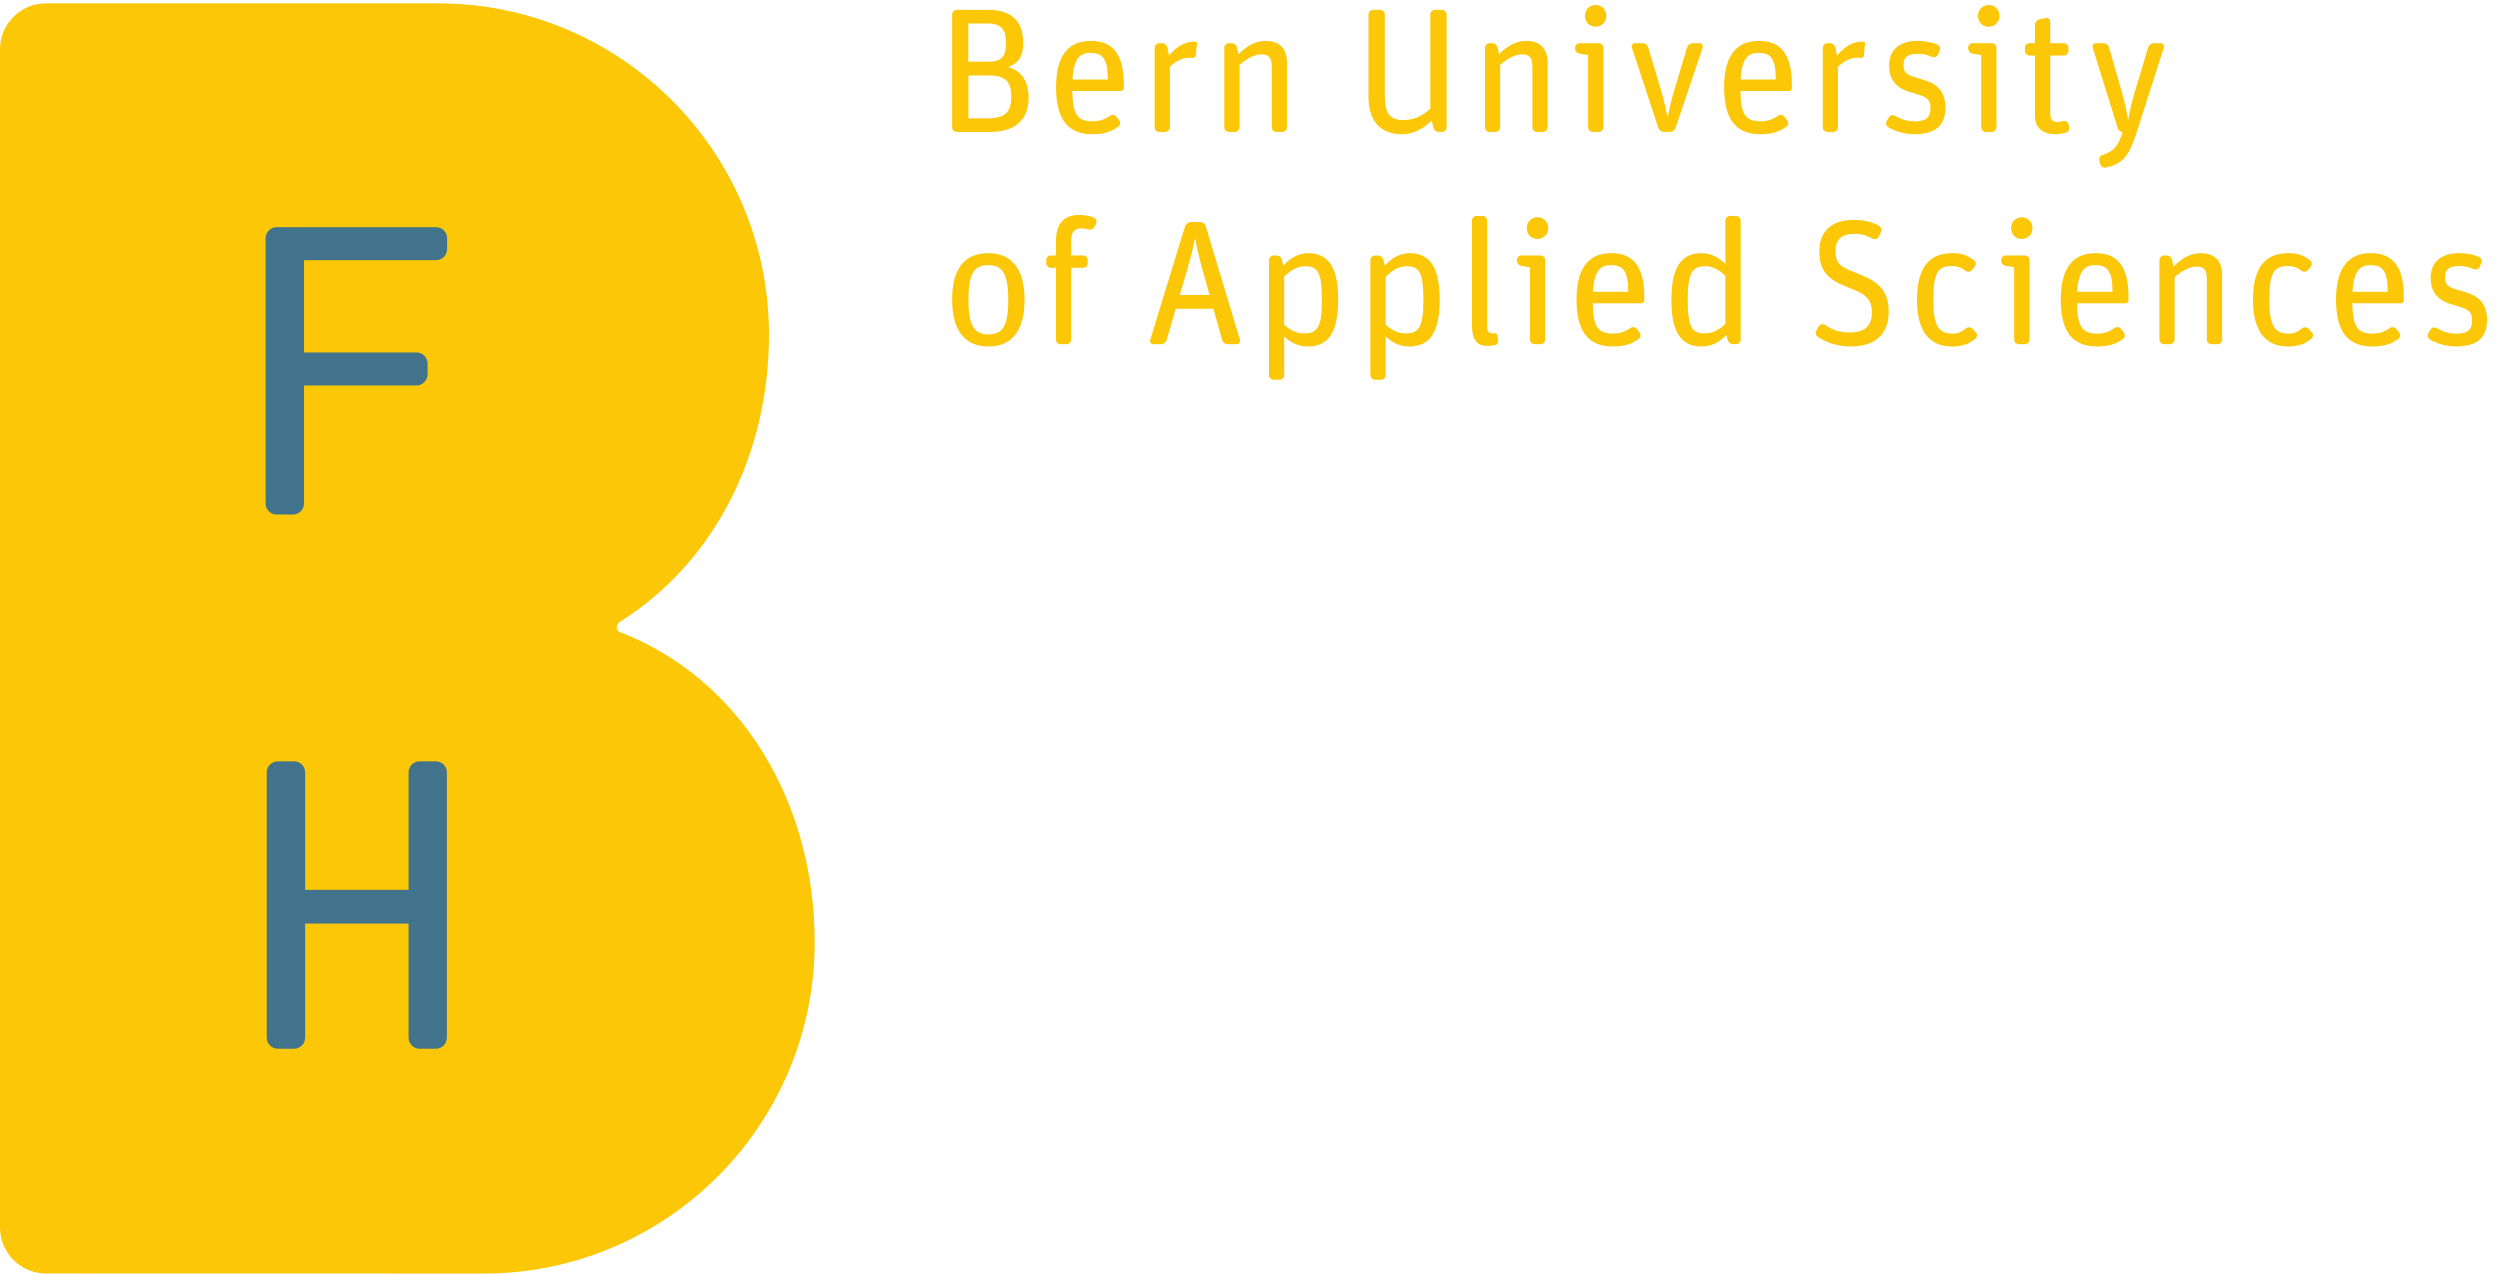 <?xml version="1.0" encoding="UTF-8"?>
<svg xmlns="http://www.w3.org/2000/svg" xmlns:xlink="http://www.w3.org/1999/xlink" width="106pt" height="54pt" viewBox="0 0 106 54" version="1.1">
<defs>
<clipPath id="clip1">
  <path d="M 0 0.141 L 35 0.141 L 35 54 L 0 54 Z M 0 0.141 "/>
</clipPath>
<clipPath id="clip2">
  <path d="M 40 0.141 L 44 0.141 L 44 6 L 40 6 Z M 40 0.141 "/>
</clipPath>
<clipPath id="clip3">
  <path d="M 58 0.141 L 62 0.141 L 62 6 L 58 6 Z M 58 0.141 "/>
</clipPath>
<clipPath id="clip4">
  <path d="M 66 0.141 L 69 0.141 L 69 6 L 66 6 Z M 66 0.141 "/>
</clipPath>
<clipPath id="clip5">
  <path d="M 83 0.141 L 85 0.141 L 85 6 L 83 6 Z M 83 0.141 "/>
</clipPath>
<clipPath id="clip6">
  <path d="M 85 0.141 L 88 0.141 L 88 6 L 85 6 Z M 85 0.141 "/>
</clipPath>
<clipPath id="clip7">
  <path d="M 102 10 L 105.449 10 L 105.449 15 L 102 15 Z M 102 10 "/>
</clipPath>
</defs>
<g id="surface1">
<g clip-path="url(#clip1)" clip-rule="nonzero">
<path style=" stroke:none;fill-rule:nonzero;fill:rgb(98.587%,78.12%,2.823%);fill-opacity:1;" d="M 18.559 0.141 C 26.316 0.141 32.605 6.43 32.605 14.188 C 32.605 19.398 30.191 23.918 26.281 26.367 C 26.207 26.418 26.152 26.488 26.152 26.586 C 26.152 26.758 26.285 26.801 26.297 26.805 C 31.363 28.766 34.543 33.941 34.543 39.953 C 34.543 47.711 28.254 54 20.496 54 L 1.949 53.996 C 0.875 53.996 0 53.121 0 52.047 L 0 2.09 C 0 1.016 0.875 0.141 1.949 0.141 L 18.559 0.141 "/>
</g>
<path style=" stroke:none;fill-rule:nonzero;fill:rgb(25.545%,45.494%,54.98%);fill-opacity:1;" d="M 11.77 44.465 C 11.523 44.465 11.309 44.25 11.309 44.004 L 11.309 32.742 C 11.309 32.492 11.523 32.281 11.77 32.281 L 12.477 32.281 C 12.723 32.281 12.938 32.492 12.938 32.742 L 12.938 37.73 L 17.324 37.73 L 17.324 32.742 C 17.324 32.492 17.535 32.281 17.781 32.281 L 18.488 32.281 C 18.734 32.281 18.949 32.492 18.949 32.742 L 18.949 44.004 C 18.949 44.25 18.734 44.465 18.488 44.465 L 17.781 44.465 C 17.535 44.465 17.324 44.25 17.324 44.004 L 17.324 39.16 L 12.938 39.16 L 12.938 44.004 C 12.938 44.25 12.723 44.465 12.477 44.465 L 11.77 44.465 "/>
<path style=" stroke:none;fill-rule:nonzero;fill:rgb(25.545%,45.494%,54.98%);fill-opacity:1;" d="M 11.723 21.816 C 11.477 21.816 11.262 21.605 11.262 21.355 L 11.262 10.094 C 11.262 9.844 11.477 9.633 11.723 9.633 L 18.5 9.633 C 18.746 9.633 18.957 9.844 18.957 10.094 L 18.957 10.57 C 18.957 10.816 18.746 11.031 18.5 11.031 L 12.891 11.031 L 12.891 14.945 L 17.664 14.945 C 17.914 14.945 18.129 15.156 18.129 15.402 L 18.129 15.883 C 18.129 16.129 17.914 16.344 17.664 16.344 L 12.891 16.344 L 12.891 21.355 C 12.891 21.605 12.68 21.816 12.43 21.816 L 11.723 21.816 "/>
<g clip-path="url(#clip2)" clip-rule="nonzero">
<path style=" stroke:none;fill-rule:nonzero;fill:rgb(98.587%,78.12%,2.823%);fill-opacity:1;" d="M 41.062 5.016 L 41.902 5.016 C 42.625 5.016 42.879 4.738 42.879 4.105 C 42.879 3.484 42.645 3.199 41.934 3.199 L 41.062 3.199 Z M 41.055 2.613 L 41.91 2.613 C 42.52 2.613 42.652 2.355 42.652 1.816 C 42.652 1.277 42.48 0.996 41.871 0.996 L 41.055 0.996 Z M 40.566 5.594 C 40.461 5.594 40.371 5.504 40.371 5.398 L 40.371 0.613 C 40.371 0.512 40.461 0.418 40.566 0.418 L 41.895 0.418 C 42.984 0.418 43.383 0.992 43.383 1.801 C 43.383 2.344 43.246 2.637 42.75 2.844 C 43.254 2.988 43.613 3.379 43.613 4.145 C 43.613 5.172 42.938 5.594 41.977 5.594 L 40.566 5.594 "/>
</g>
<path style=" stroke:none;fill-rule:nonzero;fill:rgb(98.587%,78.12%,2.823%);fill-opacity:1;" d="M 46.23 2.242 C 45.797 2.242 45.527 2.469 45.473 3.371 L 46.969 3.371 C 46.969 2.508 46.773 2.242 46.23 2.242 Z M 46.316 5.691 C 45.332 5.691 44.777 5.121 44.777 3.707 C 44.777 2.281 45.359 1.734 46.246 1.734 C 47.141 1.734 47.652 2.242 47.652 3.602 L 47.652 3.738 C 47.652 3.805 47.598 3.859 47.531 3.859 L 45.465 3.859 C 45.48 4.887 45.707 5.145 46.328 5.145 C 46.652 5.145 46.863 5.043 47.059 4.91 C 47.148 4.844 47.277 4.863 47.336 4.949 L 47.457 5.105 C 47.516 5.188 47.5 5.316 47.41 5.375 C 47.102 5.594 46.789 5.691 46.316 5.691 "/>
<path style=" stroke:none;fill-rule:nonzero;fill:rgb(98.587%,78.12%,2.823%);fill-opacity:1;" d="M 49.152 5.594 C 49.047 5.594 48.957 5.504 48.957 5.398 L 48.957 2.027 C 48.957 1.922 49.047 1.832 49.152 1.832 L 49.266 1.832 C 49.379 1.832 49.477 1.914 49.5 2.027 L 49.566 2.363 C 49.844 2.02 50.188 1.766 50.625 1.766 C 50.648 1.766 50.676 1.766 50.699 1.773 C 50.73 1.781 50.762 1.809 50.754 1.84 L 50.699 2.363 C 50.691 2.418 50.641 2.461 50.578 2.457 C 50.543 2.449 50.496 2.449 50.461 2.449 C 50.113 2.449 49.883 2.574 49.602 2.832 L 49.602 5.398 C 49.602 5.504 49.516 5.594 49.41 5.594 L 49.152 5.594 "/>
<path style=" stroke:none;fill-rule:nonzero;fill:rgb(98.587%,78.12%,2.823%);fill-opacity:1;" d="M 52.105 5.594 C 52 5.594 51.91 5.504 51.91 5.398 L 51.91 2.027 C 51.91 1.922 52 1.832 52.105 1.832 L 52.219 1.832 C 52.332 1.832 52.43 1.914 52.449 2.02 L 52.512 2.297 C 52.84 1.969 53.215 1.734 53.66 1.734 C 54.199 1.734 54.566 2.012 54.566 2.652 L 54.566 5.398 C 54.566 5.504 54.477 5.594 54.371 5.594 L 54.117 5.594 C 54.012 5.594 53.922 5.504 53.922 5.398 L 53.922 2.852 C 53.922 2.426 53.801 2.305 53.465 2.305 C 53.164 2.305 52.828 2.516 52.555 2.754 L 52.555 5.398 C 52.555 5.504 52.465 5.594 52.359 5.594 L 52.105 5.594 "/>
<g clip-path="url(#clip3)" clip-rule="nonzero">
<path style=" stroke:none;fill-rule:nonzero;fill:rgb(98.587%,78.12%,2.823%);fill-opacity:1;" d="M 59.434 5.691 C 58.715 5.691 58.023 5.309 58.023 4.105 L 58.023 0.613 C 58.023 0.512 58.113 0.418 58.219 0.418 L 58.52 0.418 C 58.625 0.418 58.715 0.512 58.715 0.613 L 58.715 3.984 C 58.715 4.742 58.855 5.09 59.508 5.09 C 60.051 5.09 60.426 4.82 60.645 4.609 L 60.645 0.613 C 60.645 0.512 60.734 0.418 60.84 0.418 L 61.141 0.418 C 61.242 0.418 61.336 0.512 61.336 0.613 L 61.336 5.398 C 61.336 5.504 61.242 5.594 61.141 5.594 L 61.02 5.594 C 60.906 5.594 60.801 5.512 60.777 5.406 L 60.703 5.113 C 60.41 5.406 59.988 5.691 59.434 5.691 "/>
</g>
<path style=" stroke:none;fill-rule:nonzero;fill:rgb(98.587%,78.12%,2.823%);fill-opacity:1;" d="M 63.156 5.594 C 63.051 5.594 62.961 5.504 62.961 5.398 L 62.961 2.027 C 62.961 1.922 63.051 1.832 63.156 1.832 L 63.27 1.832 C 63.379 1.832 63.477 1.914 63.5 2.02 L 63.559 2.297 C 63.891 1.969 64.266 1.734 64.711 1.734 C 65.25 1.734 65.617 2.012 65.617 2.652 L 65.617 5.398 C 65.617 5.504 65.527 5.594 65.422 5.594 L 65.168 5.594 C 65.062 5.594 64.973 5.504 64.973 5.398 L 64.973 2.852 C 64.973 2.426 64.852 2.305 64.516 2.305 C 64.215 2.305 63.875 2.516 63.605 2.754 L 63.605 5.398 C 63.605 5.504 63.516 5.594 63.41 5.594 L 63.156 5.594 "/>
<g clip-path="url(#clip4)" clip-rule="nonzero">
<path style=" stroke:none;fill-rule:nonzero;fill:rgb(98.587%,78.12%,2.823%);fill-opacity:1;" d="M 67.645 1.133 C 67.391 1.133 67.203 0.93 67.203 0.676 C 67.203 0.414 67.398 0.211 67.652 0.211 C 67.914 0.211 68.109 0.406 68.109 0.676 C 68.109 0.93 67.914 1.133 67.645 1.133 Z M 67.531 5.594 C 67.426 5.594 67.336 5.504 67.336 5.398 L 67.336 2.336 L 66.977 2.273 C 66.863 2.262 66.781 2.16 66.781 2.047 L 66.781 2.027 C 66.781 1.922 66.871 1.832 66.977 1.832 L 67.789 1.832 C 67.895 1.832 67.984 1.922 67.984 2.027 L 67.984 5.398 C 67.984 5.504 67.895 5.594 67.789 5.594 L 67.531 5.594 "/>
</g>
<path style=" stroke:none;fill-rule:nonzero;fill:rgb(98.587%,78.12%,2.823%);fill-opacity:1;" d="M 70.562 5.594 C 70.449 5.594 70.344 5.52 70.309 5.406 L 69.191 2.02 C 69.16 1.922 69.227 1.832 69.324 1.832 L 69.641 1.832 C 69.754 1.832 69.859 1.906 69.887 2.02 L 70.473 3.984 C 70.555 4.258 70.645 4.707 70.707 4.961 L 70.715 4.961 C 70.758 4.738 70.855 4.266 70.945 3.969 L 71.531 2.02 C 71.562 1.906 71.668 1.832 71.781 1.832 L 72.059 1.832 C 72.156 1.832 72.223 1.922 72.191 2.02 L 71.051 5.406 C 71.016 5.52 70.91 5.594 70.797 5.594 L 70.562 5.594 "/>
<path style=" stroke:none;fill-rule:nonzero;fill:rgb(98.587%,78.12%,2.823%);fill-opacity:1;" d="M 74.559 2.242 C 74.121 2.242 73.852 2.469 73.801 3.371 L 75.293 3.371 C 75.293 2.508 75.098 2.242 74.559 2.242 Z M 74.641 5.691 C 73.656 5.691 73.102 5.121 73.102 3.707 C 73.102 2.281 73.688 1.734 74.574 1.734 C 75.465 1.734 75.977 2.242 75.977 3.602 L 75.977 3.738 C 75.977 3.805 75.922 3.859 75.855 3.859 L 73.793 3.859 C 73.809 4.887 74.031 5.145 74.656 5.145 C 74.977 5.145 75.188 5.043 75.383 4.91 C 75.473 4.844 75.602 4.863 75.66 4.949 L 75.781 5.105 C 75.84 5.188 75.828 5.316 75.734 5.375 C 75.43 5.594 75.113 5.691 74.641 5.691 "/>
<path style=" stroke:none;fill-rule:nonzero;fill:rgb(98.587%,78.12%,2.823%);fill-opacity:1;" d="M 77.48 5.594 C 77.375 5.594 77.285 5.504 77.285 5.398 L 77.285 2.027 C 77.285 1.922 77.375 1.832 77.48 1.832 L 77.594 1.832 C 77.703 1.832 77.801 1.914 77.824 2.027 L 77.891 2.363 C 78.168 2.02 78.516 1.766 78.949 1.766 C 78.973 1.766 79.004 1.766 79.027 1.773 C 79.055 1.781 79.086 1.809 79.078 1.84 L 79.027 2.363 C 79.02 2.418 78.965 2.461 78.906 2.457 C 78.867 2.449 78.824 2.449 78.785 2.449 C 78.441 2.449 78.207 2.574 77.93 2.832 L 77.93 5.398 C 77.93 5.504 77.84 5.594 77.734 5.594 L 77.48 5.594 "/>
<path style=" stroke:none;fill-rule:nonzero;fill:rgb(98.587%,78.12%,2.823%);fill-opacity:1;" d="M 81.156 5.691 C 80.742 5.691 80.344 5.555 80.066 5.398 C 79.977 5.34 79.945 5.219 80 5.129 L 80.082 4.984 C 80.133 4.887 80.254 4.855 80.344 4.91 C 80.605 5.059 80.879 5.148 81.184 5.148 C 81.695 5.148 81.852 4.949 81.852 4.594 C 81.852 4.172 81.656 4.094 81.059 3.926 C 80.531 3.781 80.098 3.508 80.098 2.762 C 80.098 2.215 80.449 1.734 81.277 1.734 C 81.637 1.734 81.906 1.793 82.148 1.891 C 82.242 1.938 82.289 2.055 82.242 2.156 L 82.176 2.305 C 82.133 2.402 82.02 2.457 81.914 2.41 C 81.695 2.312 81.523 2.281 81.297 2.281 C 80.895 2.281 80.707 2.426 80.707 2.746 C 80.707 3.102 80.863 3.191 81.379 3.332 C 81.957 3.488 82.484 3.715 82.484 4.566 C 82.484 5.344 82.039 5.691 81.156 5.691 "/>
<g clip-path="url(#clip5)" clip-rule="nonzero">
<path style=" stroke:none;fill-rule:nonzero;fill:rgb(98.587%,78.12%,2.823%);fill-opacity:1;" d="M 84.309 1.133 C 84.055 1.133 83.867 0.93 83.867 0.676 C 83.867 0.414 84.062 0.211 84.316 0.211 C 84.582 0.211 84.777 0.406 84.777 0.676 C 84.777 0.93 84.582 1.133 84.309 1.133 Z M 84.199 5.594 C 84.094 5.594 84.004 5.504 84.004 5.398 L 84.004 2.336 L 83.641 2.273 C 83.531 2.262 83.449 2.16 83.449 2.047 L 83.449 2.027 C 83.449 1.922 83.535 1.832 83.641 1.832 L 84.453 1.832 C 84.559 1.832 84.648 1.922 84.648 2.027 L 84.648 5.398 C 84.648 5.504 84.559 5.594 84.453 5.594 L 84.199 5.594 "/>
</g>
<g clip-path="url(#clip6)" clip-rule="nonzero">
<path style=" stroke:none;fill-rule:nonzero;fill:rgb(98.587%,78.12%,2.823%);fill-opacity:1;" d="M 86.051 2.355 C 85.945 2.355 85.855 2.266 85.855 2.16 L 85.855 2.027 C 85.855 1.922 85.945 1.832 86.051 1.832 L 86.281 1.832 L 86.281 1.059 C 86.281 0.945 86.363 0.848 86.469 0.82 L 86.742 0.766 C 86.84 0.742 86.93 0.82 86.93 0.914 L 86.93 1.832 L 87.508 1.832 C 87.609 1.832 87.703 1.922 87.703 2.027 L 87.703 2.16 C 87.703 2.266 87.609 2.355 87.508 2.355 L 86.93 2.355 L 86.93 4.828 C 86.93 5.066 87.027 5.172 87.234 5.172 C 87.328 5.172 87.402 5.156 87.469 5.137 C 87.566 5.105 87.672 5.164 87.703 5.262 L 87.73 5.375 C 87.754 5.48 87.703 5.586 87.598 5.621 C 87.477 5.66 87.34 5.691 87.184 5.691 C 86.672 5.691 86.281 5.488 86.281 4.887 L 86.281 2.355 L 86.051 2.355 "/>
</g>
<path style=" stroke:none;fill-rule:nonzero;fill:rgb(98.587%,78.12%,2.823%);fill-opacity:1;" d="M 89.293 7.102 C 89.188 7.133 89.082 7.066 89.051 6.961 L 89.016 6.816 C 88.984 6.711 89.043 6.598 89.148 6.57 C 89.617 6.418 89.809 6.215 90 5.594 L 89.992 5.594 C 89.902 5.594 89.824 5.531 89.797 5.449 L 88.73 2.02 C 88.699 1.922 88.766 1.832 88.863 1.832 L 89.18 1.832 C 89.293 1.832 89.398 1.906 89.426 2.02 L 90.008 4.047 C 90.09 4.348 90.18 4.789 90.23 5.074 L 90.238 5.074 C 90.289 4.805 90.359 4.414 90.473 4.047 L 91.078 2.02 C 91.117 1.906 91.223 1.832 91.336 1.832 L 91.613 1.832 C 91.711 1.832 91.777 1.922 91.746 2.02 L 90.562 5.715 C 90.223 6.727 89.93 6.953 89.293 7.102 "/>
<path style=" stroke:none;fill-rule:nonzero;fill:rgb(98.587%,78.12%,2.823%);fill-opacity:1;" d="M 41.91 14.18 C 42.48 14.18 42.75 13.871 42.75 12.715 C 42.75 11.551 42.473 11.242 41.902 11.242 C 41.332 11.242 41.062 11.543 41.062 12.707 C 41.062 13.863 41.34 14.18 41.91 14.18 Z M 41.91 14.691 C 40.992 14.691 40.371 14.121 40.371 12.707 C 40.371 11.297 40.98 10.734 41.895 10.734 C 42.809 10.734 43.441 11.297 43.441 12.707 C 43.441 14.121 42.824 14.691 41.91 14.691 "/>
<path style=" stroke:none;fill-rule:nonzero;fill:rgb(98.587%,78.12%,2.823%);fill-opacity:1;" d="M 44.555 11.355 C 44.449 11.355 44.359 11.266 44.359 11.16 L 44.359 11.027 C 44.359 10.922 44.449 10.832 44.555 10.832 L 44.773 10.832 L 44.773 10.23 C 44.773 9.367 45.215 9.113 45.77 9.113 C 45.988 9.113 46.199 9.152 46.379 9.223 C 46.477 9.262 46.52 9.383 46.477 9.48 L 46.414 9.605 C 46.371 9.707 46.25 9.758 46.145 9.727 C 46.055 9.699 45.957 9.684 45.859 9.684 C 45.543 9.684 45.418 9.84 45.418 10.223 L 45.418 10.832 L 45.93 10.832 C 46.031 10.832 46.121 10.922 46.121 11.027 L 46.121 11.16 C 46.121 11.266 46.031 11.355 45.93 11.355 L 45.418 11.355 L 45.418 14.398 C 45.418 14.504 45.328 14.594 45.223 14.594 L 44.969 14.594 C 44.863 14.594 44.773 14.504 44.773 14.398 L 44.773 11.355 L 44.555 11.355 "/>
<path style=" stroke:none;fill-rule:nonzero;fill:rgb(98.587%,78.12%,2.823%);fill-opacity:1;" d="M 50.285 11.613 L 50.023 12.508 L 51.285 12.508 L 51.035 11.613 C 50.812 10.809 50.75 10.516 50.676 10.117 L 50.66 10.117 C 50.586 10.531 50.52 10.824 50.285 11.613 Z M 48.902 14.594 C 48.805 14.594 48.738 14.504 48.77 14.406 L 50.246 9.602 C 50.285 9.488 50.391 9.414 50.504 9.414 L 50.879 9.414 C 50.992 9.414 51.098 9.488 51.125 9.602 L 52.574 14.406 C 52.598 14.504 52.531 14.594 52.434 14.594 L 52.066 14.594 C 51.953 14.594 51.848 14.52 51.816 14.406 L 51.449 13.094 L 49.852 13.094 L 49.469 14.406 C 49.438 14.52 49.332 14.594 49.219 14.594 L 48.902 14.594 "/>
<path style=" stroke:none;fill-rule:nonzero;fill:rgb(98.587%,78.12%,2.823%);fill-opacity:1;" d="M 55.285 14.137 C 55.816 14.137 56.051 13.941 56.051 12.73 C 56.051 11.523 55.855 11.289 55.344 11.289 C 54.977 11.289 54.719 11.477 54.449 11.73 L 54.449 13.766 C 54.668 13.977 54.969 14.137 55.285 14.137 Z M 54 16.102 C 53.895 16.102 53.805 16.012 53.805 15.906 L 53.805 11.027 C 53.805 10.922 53.895 10.832 54 10.832 L 54.113 10.832 C 54.227 10.832 54.332 10.914 54.352 11.02 L 54.414 11.262 C 54.699 10.945 55.059 10.734 55.457 10.734 C 56.176 10.734 56.738 11.141 56.738 12.684 C 56.738 14.098 56.328 14.691 55.449 14.691 C 55.035 14.691 54.691 14.504 54.449 14.27 L 54.449 15.906 C 54.449 16.012 54.359 16.102 54.254 16.102 L 54 16.102 "/>
<path style=" stroke:none;fill-rule:nonzero;fill:rgb(98.587%,78.12%,2.823%);fill-opacity:1;" d="M 59.586 14.137 C 60.117 14.137 60.352 13.941 60.352 12.73 C 60.352 11.523 60.156 11.289 59.645 11.289 C 59.277 11.289 59.023 11.477 58.754 11.73 L 58.754 13.766 C 58.969 13.977 59.27 14.137 59.586 14.137 Z M 58.301 16.102 C 58.195 16.102 58.105 16.012 58.105 15.906 L 58.105 11.027 C 58.105 10.922 58.195 10.832 58.301 10.832 L 58.414 10.832 C 58.527 10.832 58.633 10.914 58.656 11.02 L 58.715 11.262 C 59 10.945 59.359 10.734 59.758 10.734 C 60.48 10.734 61.043 11.141 61.043 12.684 C 61.043 14.098 60.629 14.691 59.75 14.691 C 59.34 14.691 58.992 14.504 58.754 14.27 L 58.754 15.906 C 58.754 16.012 58.664 16.102 58.559 16.102 L 58.301 16.102 "/>
<path style=" stroke:none;fill-rule:nonzero;fill:rgb(98.587%,78.12%,2.823%);fill-opacity:1;" d="M 63.094 14.668 C 62.613 14.668 62.41 14.41 62.41 13.754 L 62.41 9.352 C 62.41 9.246 62.5 9.156 62.605 9.156 L 62.859 9.156 C 62.965 9.156 63.055 9.246 63.055 9.352 L 63.055 13.871 C 63.055 14.059 63.137 14.137 63.316 14.137 C 63.348 14.137 63.379 14.137 63.402 14.129 C 63.438 14.129 63.477 14.148 63.484 14.188 L 63.52 14.406 C 63.543 14.512 63.477 14.613 63.371 14.637 C 63.281 14.652 63.184 14.668 63.094 14.668 "/>
<path style=" stroke:none;fill-rule:nonzero;fill:rgb(98.587%,78.12%,2.823%);fill-opacity:1;" d="M 65.176 10.133 C 64.922 10.133 64.734 9.93 64.734 9.676 C 64.734 9.414 64.93 9.211 65.184 9.211 C 65.449 9.211 65.645 9.406 65.645 9.676 C 65.645 9.93 65.449 10.133 65.176 10.133 Z M 65.066 14.594 C 64.961 14.594 64.871 14.504 64.871 14.398 L 64.871 11.336 L 64.508 11.273 C 64.398 11.262 64.316 11.16 64.316 11.047 L 64.316 11.027 C 64.316 10.922 64.406 10.832 64.508 10.832 L 65.32 10.832 C 65.426 10.832 65.516 10.922 65.516 11.027 L 65.516 14.398 C 65.516 14.504 65.426 14.594 65.32 14.594 L 65.066 14.594 "/>
<path style=" stroke:none;fill-rule:nonzero;fill:rgb(98.587%,78.12%,2.823%);fill-opacity:1;" d="M 68.297 11.242 C 67.863 11.242 67.594 11.469 67.539 12.371 L 69.035 12.371 C 69.035 11.508 68.84 11.242 68.297 11.242 Z M 68.383 14.691 C 67.398 14.691 66.844 14.121 66.844 12.707 C 66.844 11.281 67.426 10.734 68.312 10.734 C 69.207 10.734 69.719 11.242 69.719 12.602 L 69.719 12.738 C 69.719 12.805 69.664 12.859 69.598 12.859 L 67.531 12.859 C 67.547 13.887 67.773 14.145 68.395 14.145 C 68.719 14.145 68.93 14.043 69.125 13.91 C 69.215 13.844 69.344 13.863 69.402 13.949 L 69.523 14.105 C 69.582 14.188 69.566 14.316 69.477 14.375 C 69.168 14.594 68.855 14.691 68.383 14.691 "/>
<path style=" stroke:none;fill-rule:nonzero;fill:rgb(98.587%,78.12%,2.823%);fill-opacity:1;" d="M 72.266 14.137 C 72.633 14.137 72.887 13.984 73.156 13.73 L 73.156 11.695 C 72.941 11.484 72.641 11.289 72.324 11.289 C 71.793 11.289 71.559 11.484 71.559 12.695 C 71.559 13.902 71.754 14.137 72.266 14.137 Z M 72.152 14.691 C 71.43 14.691 70.867 14.285 70.867 12.738 C 70.867 11.328 71.281 10.734 72.16 10.734 C 72.574 10.734 72.918 10.961 73.156 11.191 L 73.156 9.352 C 73.156 9.246 73.25 9.156 73.352 9.156 L 73.609 9.156 C 73.715 9.156 73.805 9.246 73.805 9.352 L 73.805 14.398 C 73.805 14.504 73.715 14.594 73.609 14.594 L 73.496 14.594 C 73.383 14.594 73.277 14.52 73.25 14.406 L 73.195 14.203 C 72.91 14.52 72.551 14.691 72.152 14.691 "/>
<path style=" stroke:none;fill-rule:nonzero;fill:rgb(98.587%,78.12%,2.823%);fill-opacity:1;" d="M 78.477 14.691 C 77.941 14.691 77.441 14.531 77.078 14.285 C 76.988 14.223 76.961 14.098 77.02 14.008 L 77.117 13.836 C 77.176 13.742 77.297 13.715 77.379 13.773 C 77.719 14 77.988 14.098 78.422 14.098 C 79.113 14.098 79.367 13.781 79.367 13.25 C 79.367 12.617 79.016 12.438 78.387 12.199 C 77.531 11.867 77.141 11.523 77.141 10.66 C 77.141 9.773 77.695 9.324 78.594 9.324 C 79.07 9.324 79.391 9.414 79.676 9.578 C 79.766 9.633 79.805 9.75 79.75 9.848 L 79.652 10.043 C 79.602 10.133 79.48 10.172 79.391 10.117 C 79.16 9.984 78.934 9.914 78.633 9.914 C 78.137 9.914 77.824 10.117 77.824 10.637 C 77.824 11.16 78.023 11.312 78.648 11.551 C 79.453 11.859 80.082 12.176 80.082 13.211 C 80.082 13.977 79.699 14.691 78.477 14.691 "/>
<path style=" stroke:none;fill-rule:nonzero;fill:rgb(98.587%,78.12%,2.823%);fill-opacity:1;" d="M 82.773 14.691 C 81.812 14.691 81.281 14.059 81.281 12.707 C 81.281 11.273 81.852 10.734 82.781 10.734 C 83.141 10.734 83.426 10.816 83.699 11.035 C 83.789 11.102 83.797 11.223 83.727 11.305 L 83.609 11.457 C 83.531 11.535 83.414 11.543 83.332 11.477 C 83.164 11.348 83.008 11.281 82.758 11.281 C 82.188 11.281 81.973 11.531 81.973 12.707 C 81.973 13.863 82.211 14.145 82.812 14.145 C 83.043 14.145 83.203 14.051 83.359 13.926 C 83.441 13.855 83.57 13.863 83.637 13.949 L 83.773 14.09 C 83.848 14.164 83.84 14.293 83.758 14.359 C 83.512 14.578 83.203 14.691 82.773 14.691 "/>
<path style=" stroke:none;fill-rule:nonzero;fill:rgb(98.587%,78.12%,2.823%);fill-opacity:1;" d="M 85.711 10.133 C 85.457 10.133 85.27 9.93 85.27 9.676 C 85.27 9.414 85.465 9.211 85.719 9.211 C 85.98 9.211 86.176 9.406 86.176 9.676 C 86.176 9.93 85.98 10.133 85.711 10.133 Z M 85.598 14.594 C 85.492 14.594 85.402 14.504 85.402 14.398 L 85.402 11.336 L 85.043 11.273 C 84.93 11.262 84.848 11.16 84.848 11.047 L 84.848 11.027 C 84.848 10.922 84.938 10.832 85.043 10.832 L 85.855 10.832 C 85.961 10.832 86.051 10.922 86.051 11.027 L 86.051 14.398 C 86.051 14.504 85.961 14.594 85.855 14.594 L 85.598 14.594 "/>
<path style=" stroke:none;fill-rule:nonzero;fill:rgb(98.587%,78.12%,2.823%);fill-opacity:1;" d="M 88.832 11.242 C 88.398 11.242 88.129 11.469 88.074 12.371 L 89.57 12.371 C 89.57 11.508 89.371 11.242 88.832 11.242 Z M 88.914 14.691 C 87.93 14.691 87.375 14.121 87.375 12.707 C 87.375 11.281 87.961 10.734 88.848 10.734 C 89.742 10.734 90.25 11.242 90.25 12.602 L 90.25 12.738 C 90.25 12.805 90.199 12.859 90.133 12.859 L 88.066 12.859 C 88.082 13.887 88.309 14.145 88.93 14.145 C 89.254 14.145 89.465 14.043 89.656 13.91 C 89.75 13.844 89.875 13.863 89.938 13.949 L 90.055 14.105 C 90.117 14.188 90.102 14.316 90.012 14.375 C 89.703 14.594 89.387 14.691 88.914 14.691 "/>
<path style=" stroke:none;fill-rule:nonzero;fill:rgb(98.587%,78.12%,2.823%);fill-opacity:1;" d="M 91.754 14.594 C 91.648 14.594 91.559 14.504 91.559 14.398 L 91.559 11.027 C 91.559 10.922 91.648 10.832 91.754 10.832 L 91.867 10.832 C 91.98 10.832 92.078 10.914 92.098 11.02 L 92.16 11.297 C 92.488 10.969 92.863 10.734 93.309 10.734 C 93.848 10.734 94.219 11.012 94.219 11.652 L 94.219 14.398 C 94.219 14.504 94.125 14.594 94.023 14.594 L 93.766 14.594 C 93.66 14.594 93.57 14.504 93.57 14.398 L 93.57 11.852 C 93.57 11.426 93.449 11.305 93.113 11.305 C 92.812 11.305 92.477 11.516 92.203 11.754 L 92.203 14.398 C 92.203 14.504 92.113 14.594 92.008 14.594 L 91.754 14.594 "/>
<path style=" stroke:none;fill-rule:nonzero;fill:rgb(98.587%,78.12%,2.823%);fill-opacity:1;" d="M 97.023 14.691 C 96.062 14.691 95.527 14.059 95.527 12.707 C 95.527 11.273 96.098 10.734 97.031 10.734 C 97.391 10.734 97.676 10.816 97.945 11.035 C 98.035 11.102 98.043 11.223 97.977 11.305 L 97.855 11.457 C 97.781 11.535 97.66 11.543 97.578 11.477 C 97.41 11.348 97.254 11.281 97.008 11.281 C 96.438 11.281 96.219 11.531 96.219 12.707 C 96.219 13.863 96.461 14.145 97.059 14.145 C 97.293 14.145 97.449 14.051 97.605 13.926 C 97.691 13.855 97.816 13.863 97.887 13.949 L 98.02 14.09 C 98.094 14.164 98.09 14.293 98.004 14.359 C 97.758 14.578 97.449 14.691 97.023 14.691 "/>
<path style=" stroke:none;fill-rule:nonzero;fill:rgb(98.587%,78.12%,2.823%);fill-opacity:1;" d="M 100.504 11.242 C 100.066 11.242 99.797 11.469 99.746 12.371 L 101.238 12.371 C 101.238 11.508 101.043 11.242 100.504 11.242 Z M 100.586 14.691 C 99.602 14.691 99.047 14.121 99.047 12.707 C 99.047 11.281 99.633 10.734 100.52 10.734 C 101.41 10.734 101.922 11.242 101.922 12.602 L 101.922 12.738 C 101.922 12.805 101.871 12.859 101.801 12.859 L 99.738 12.859 C 99.754 13.887 99.977 14.145 100.602 14.145 C 100.926 14.145 101.133 14.043 101.328 13.91 C 101.418 13.844 101.547 13.863 101.605 13.949 L 101.727 14.105 C 101.785 14.188 101.773 14.316 101.684 14.375 C 101.375 14.594 101.059 14.691 100.586 14.691 "/>
<g clip-path="url(#clip7)" clip-rule="nonzero">
<path style=" stroke:none;fill-rule:nonzero;fill:rgb(98.587%,78.12%,2.823%);fill-opacity:1;" d="M 104.117 14.691 C 103.707 14.691 103.309 14.555 103.031 14.398 C 102.941 14.34 102.91 14.219 102.961 14.129 L 103.047 13.984 C 103.098 13.887 103.219 13.855 103.309 13.91 C 103.57 14.059 103.84 14.148 104.148 14.148 C 104.66 14.148 104.816 13.949 104.816 13.594 C 104.816 13.172 104.621 13.094 104.02 12.926 C 103.496 12.781 103.059 12.508 103.059 11.762 C 103.059 11.215 103.414 10.734 104.238 10.734 C 104.598 10.734 104.871 10.793 105.109 10.891 C 105.207 10.938 105.254 11.055 105.207 11.156 L 105.141 11.305 C 105.094 11.402 104.98 11.457 104.879 11.41 C 104.66 11.312 104.488 11.281 104.262 11.281 C 103.855 11.281 103.668 11.426 103.668 11.746 C 103.668 12.102 103.824 12.191 104.344 12.332 C 104.922 12.488 105.449 12.715 105.449 13.566 C 105.449 14.344 105.004 14.691 104.117 14.691 "/>
</g>
</g>
</svg>
